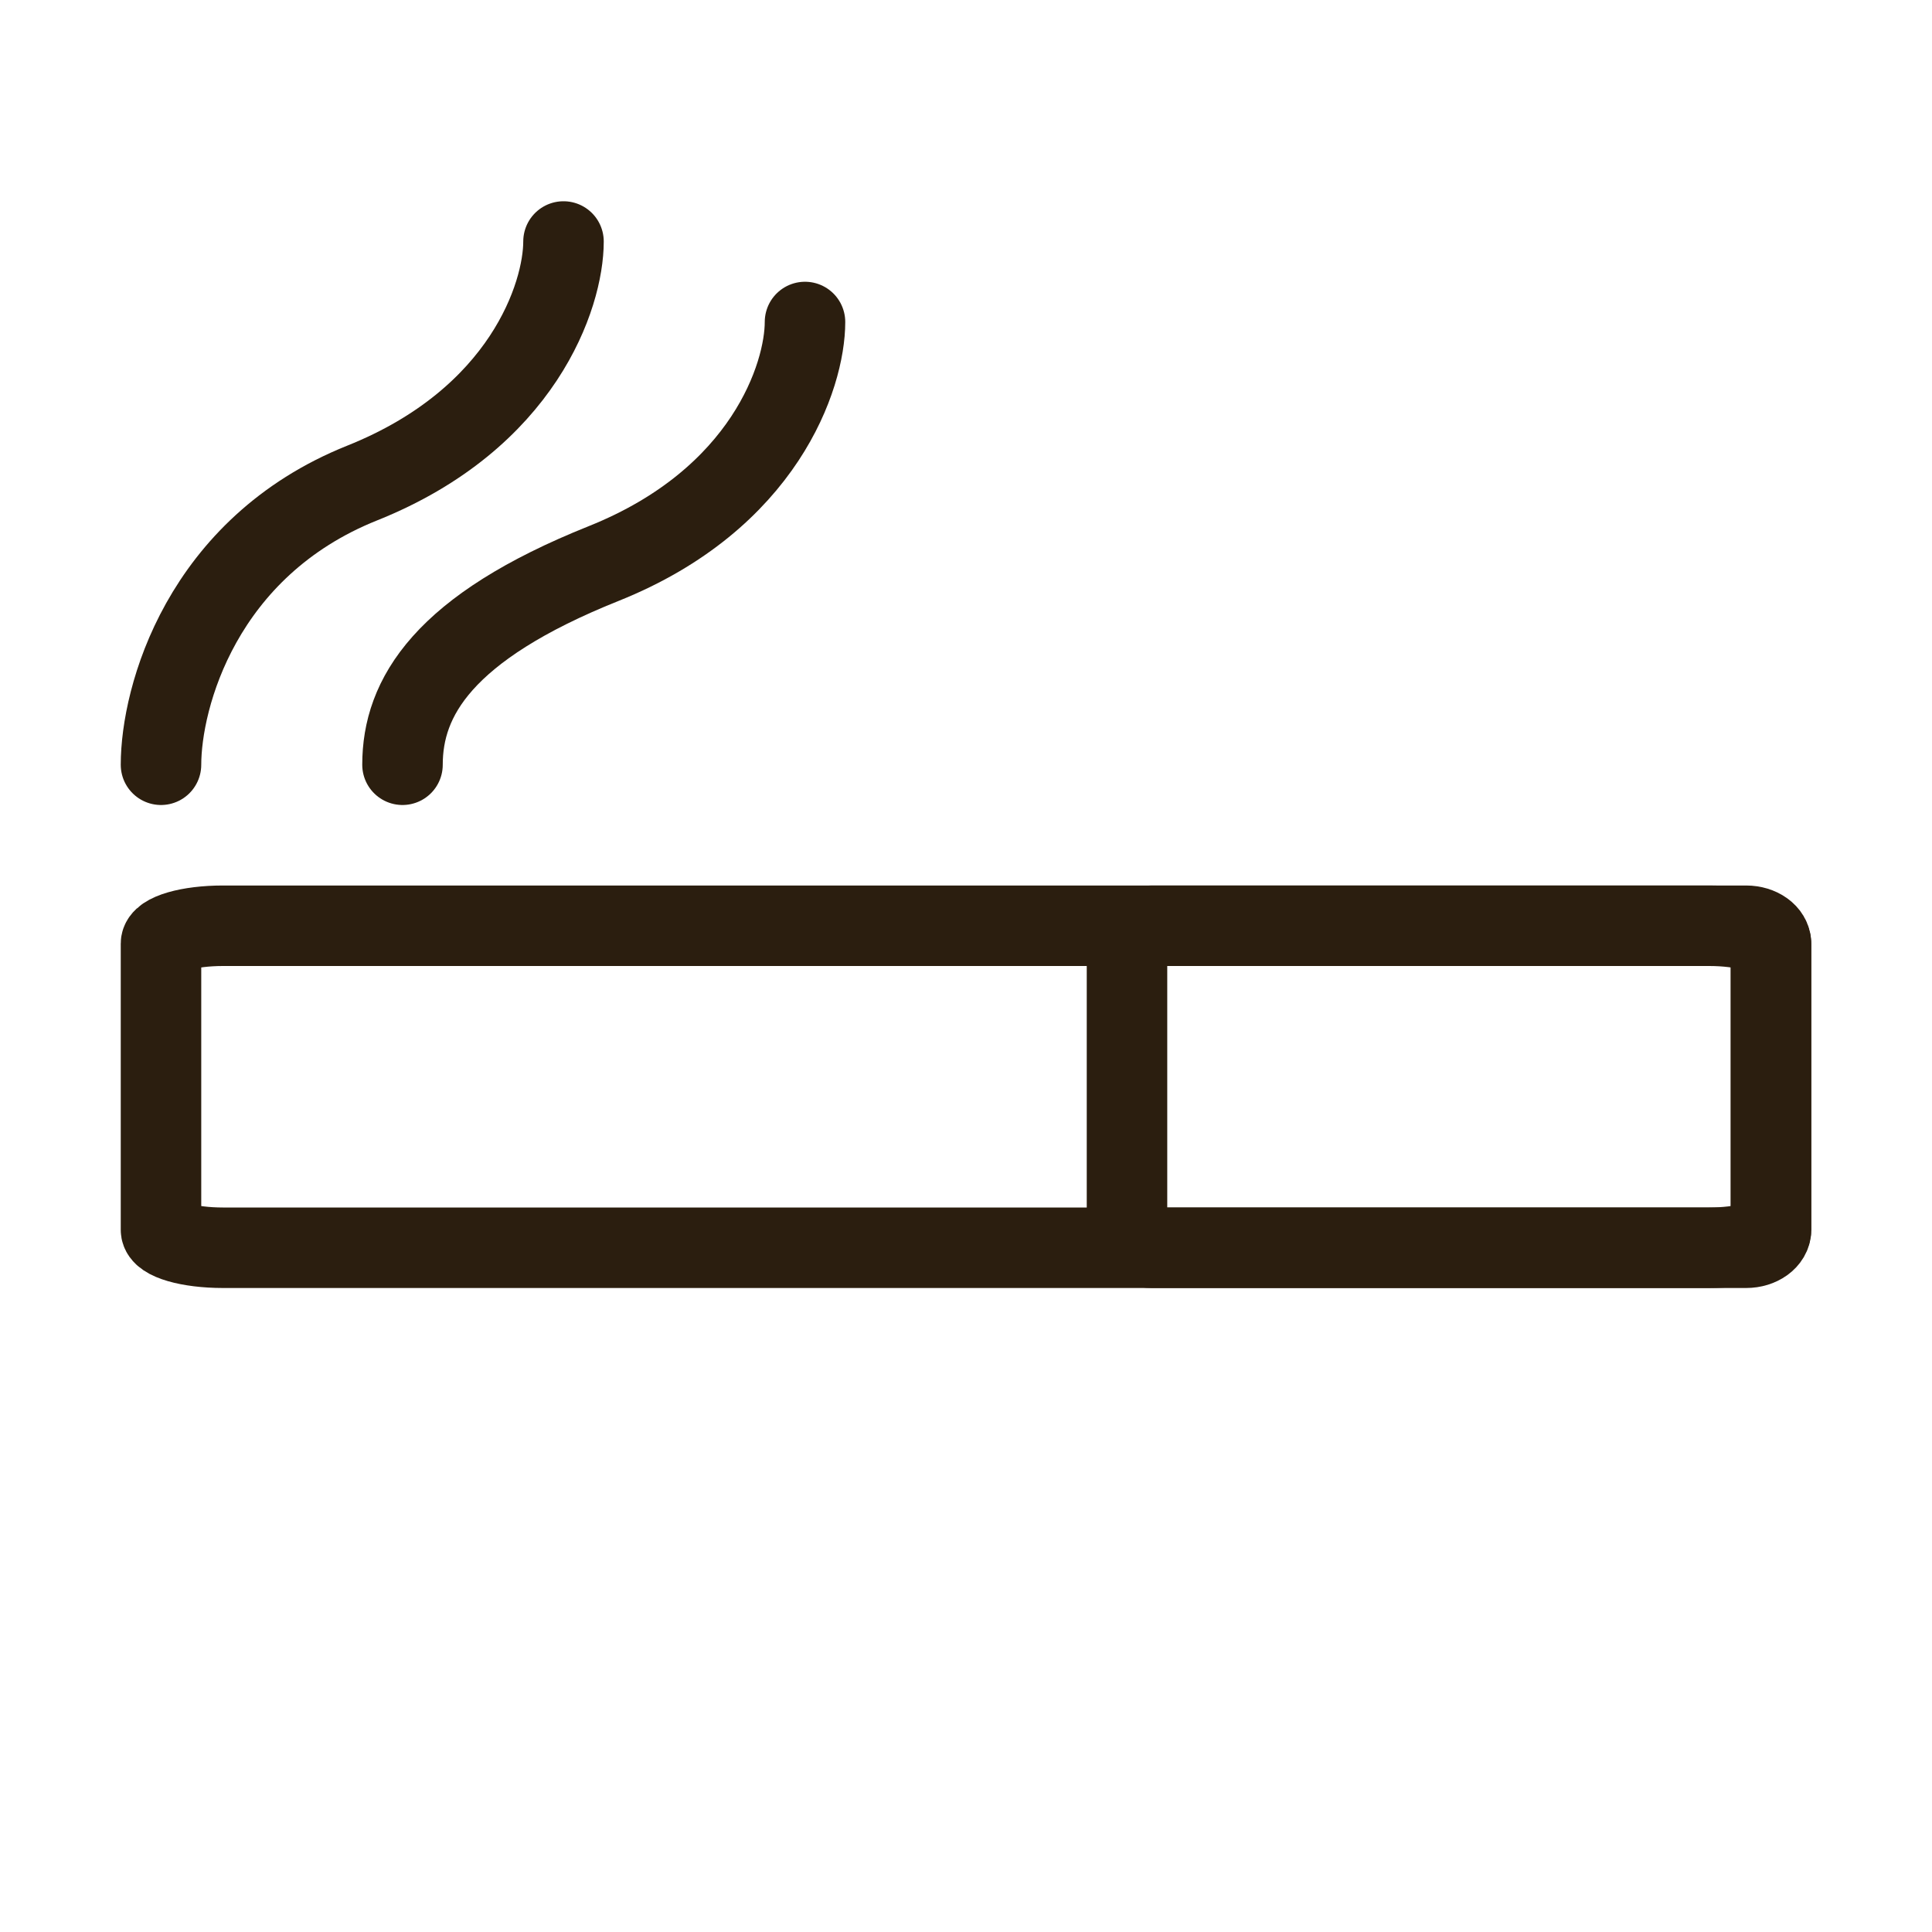 <svg width="24" height="24" viewBox="0 0 24 24" fill="none" xmlns="http://www.w3.org/2000/svg">
<path d="M21.231 11.5H2.769C2.344 11.5 2 11.6 2 11.722V15.278C2 15.4 2.344 15.5 2.769 15.5H21.231C21.656 15.5 22 15.4 22 15.278V11.722C22 11.6 21.656 11.5 21.231 11.5Z" stroke="#2B1E0F" stroke-linecap="round" stroke-linejoin="round"/>
<path d="M21.692 11.5H14.308C14.138 11.5 14 11.6 14 11.722V15.278C14 15.4 14.138 15.5 14.308 15.5H21.692C21.862 15.5 22 15.4 22 15.278V11.722C22 11.6 21.862 11.5 21.692 11.5Z" stroke="#2B1E0F" stroke-linecap="round" stroke-linejoin="round"/>
<path d="M2 9.5C2 8.667 2.5 6.8 4.5 6C6.5 5.2 7 3.667 7 3" stroke="#2B1E0F" stroke-linecap="round" stroke-linejoin="round"/>
<path d="M5 9.5C5 8.667 5.5 7.8 7.5 7C9.5 6.2 10 4.667 10 4" stroke="#2B1E0F" stroke-linecap="round" stroke-linejoin="round"/>
</svg>
